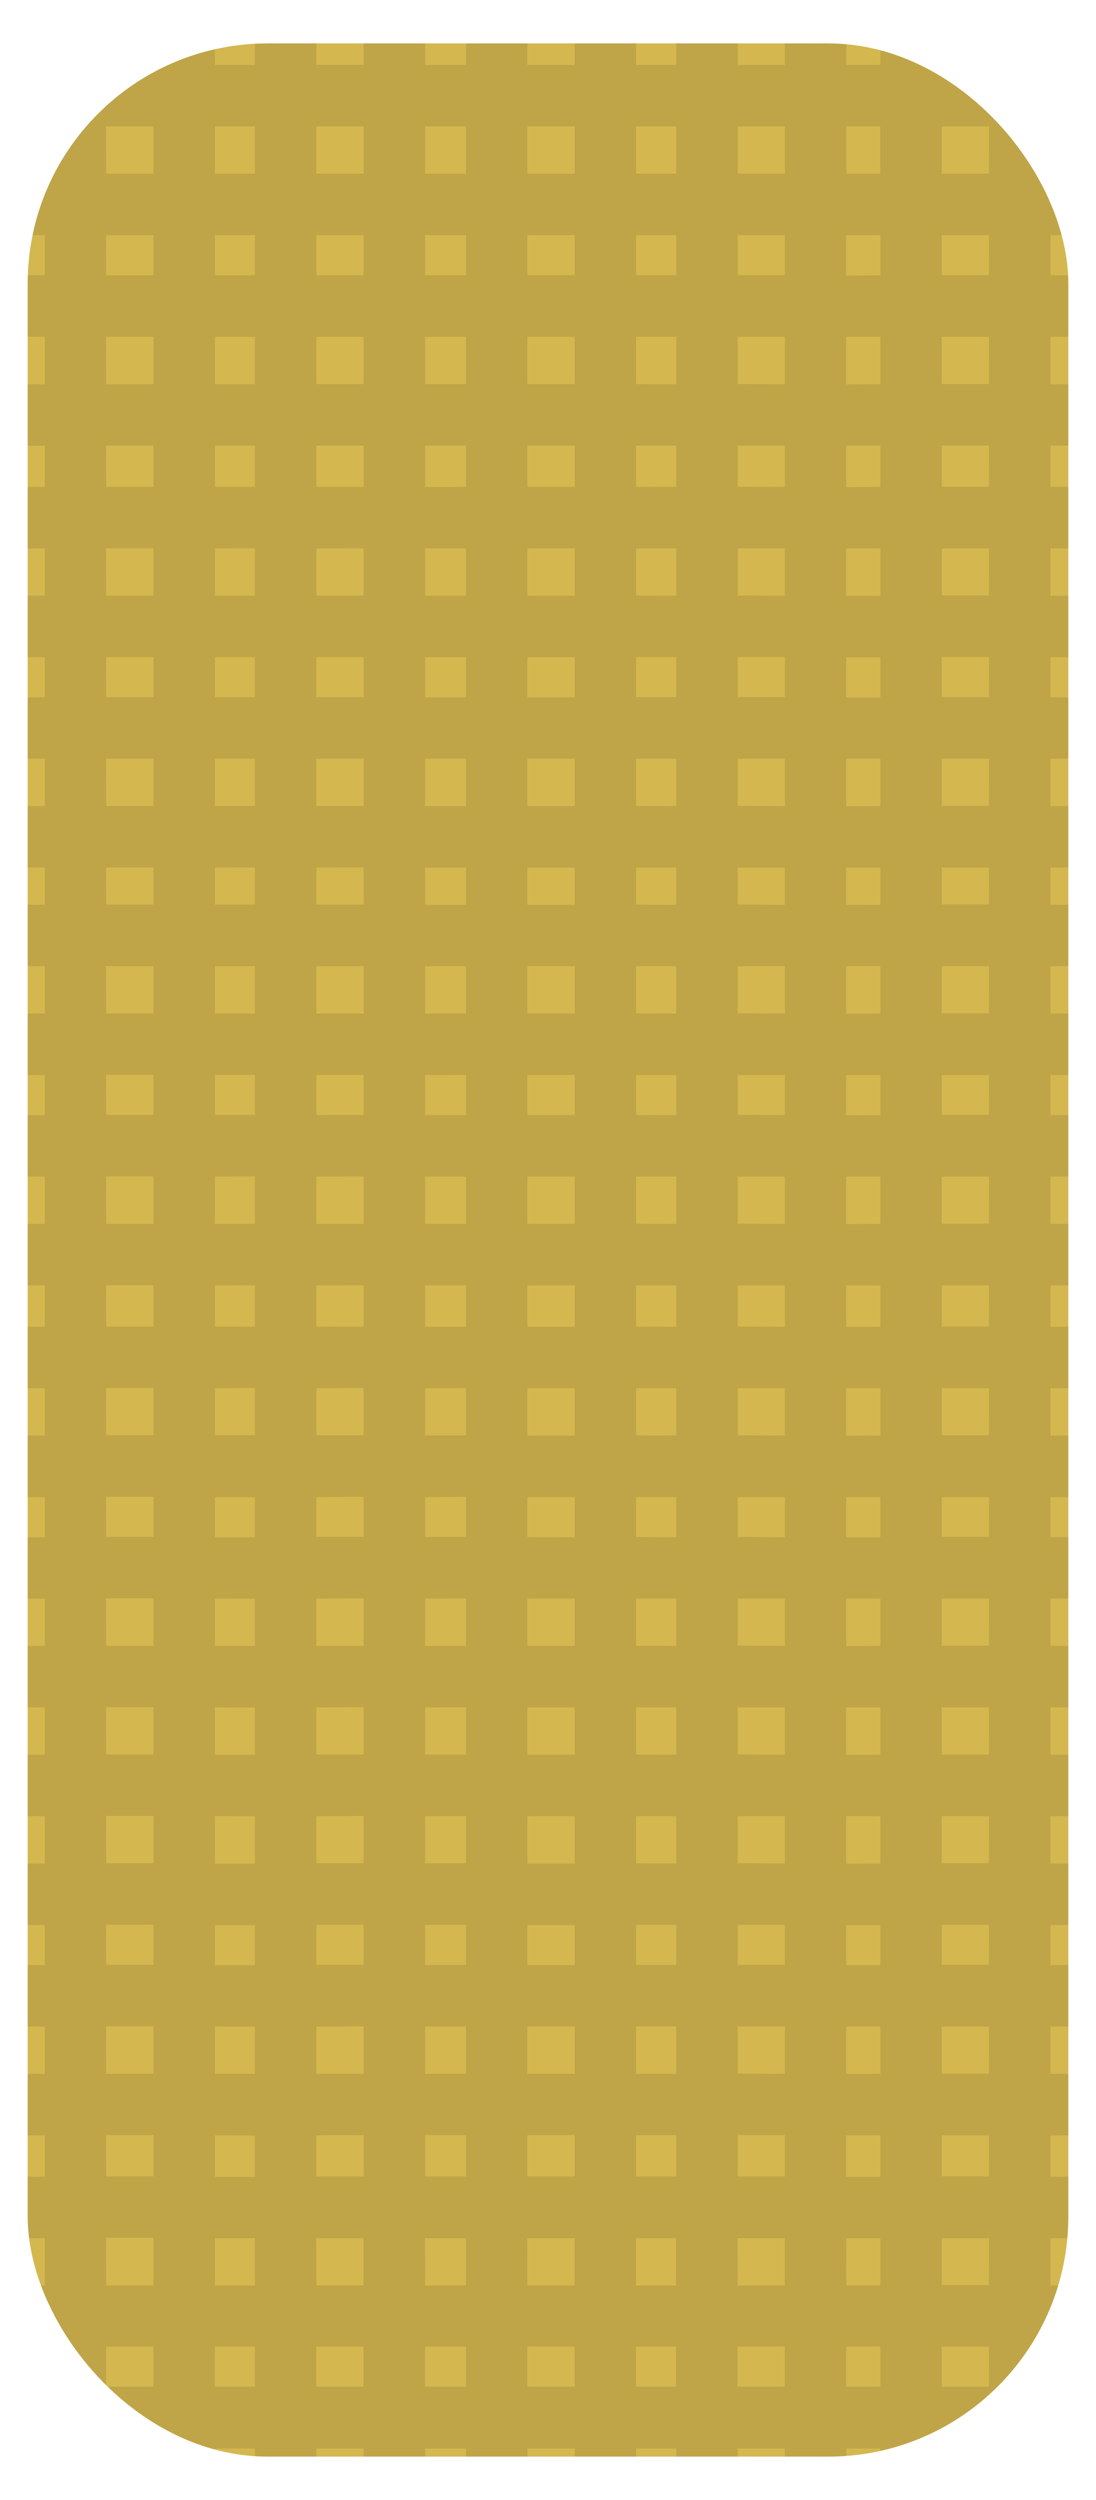 <svg xmlns="http://www.w3.org/2000/svg" xmlns:xlink="http://www.w3.org/1999/xlink" viewBox="0 0 331.15 754.76"><defs><style>.cls-1{fill:none;}.cls-2{fill:#d4b74f;}.cls-3{opacity:0.1;}.cls-4{clip-path:url(#clip-path);}</style><clipPath id="clip-path"><rect class="cls-1" x="8.36" y="13.1" width="314.43" height="728.56" rx="72.55"/></clipPath></defs><title>Asset 51</title><g id="Layer_2" data-name="Layer 2"><g id="Layer_1-2" data-name="Layer 1"><rect class="cls-2" x="8.36" y="13.1" width="314.43" height="728.56" rx="72.55"/><g class="cls-3"><g class="cls-4"><path d="M331.15,38.17V19.61H317.39V0H298.82V19.61H284.54V0H266V19.61H255.72V0H237.16V19.61H222.88V0H204.31V19.61h-12.1V0H173.65V19.61H159.36V0H140.8V19.61H128.45V0H109.88V19.61H95.6V0H77V19.61H64.94V0H46.37V19.61H32.09V0H13.53V19.61H0V38.17H13.53V52.45H0V71H13.53v12.1H0v18.56H13.53V116H0v18.57H13.53V147H0v18.56H13.53v14.28H0v18.57H13.53v12.1H0v18.56H13.53v14.29H0v18.56H13.53v11.21H0v18.57H13.53V306H0v18.56H13.53v12.11H0v18.56H13.53V369.5H0v18.57H13.53v12.48H0v18.56H13.53v14.28H0V452H13.53v12.1H0v18.56H13.53V496.9H0v18.57H13.53v14.28H0v18.56H13.53v14.28H0v18.57H13.53v12.1H0v18.56H13.53V626.1H0v18.57H13.53v12.48H0v18.56H13.53V690H0v18.57H13.53v12.1H0v18.56H13.53v15.54H32.09V739.22H46.37v15.54H64.94V739.22H77v15.54H95.6V739.22h14.28v15.54h18.57V739.22H140.8v15.54h18.56V739.22h14.29v15.54h18.56V739.22h12.1v15.54h18.57V739.22h14.28v15.54h18.56V739.22H266v15.54h18.56V739.22h14.28v15.54h18.57V739.22h13.76V720.66H317.39v-12.1h13.76V690H317.39V675.71h13.76V657.15H317.39V644.67h13.76V626.1H317.39V611.82h13.76V593.26H317.39v-12.1h13.76V562.59H317.39V548.31h13.76V529.75H317.39V515.47h13.76V496.9H317.39V482.62h13.76V464.06H317.39V452h13.76V433.39H317.39V419.11h13.76V400.55H317.39V388.07h13.76V369.5H317.39V355.22h13.76V336.66H317.39V324.55h13.76V306H317.39V291.71h13.76V273.14H317.39V261.93h13.76V243.37H317.39V229.08h13.76V210.52H317.39v-12.1h13.76V179.85H317.39V165.57h13.76V147H317.39V134.53h13.76V116H317.39V101.68h13.76V83.12H317.39V71h13.76V52.45H317.39V38.17Zm-65.17,0V52.45H255.72V38.17ZM159.36,562.59V548.31h14.29v14.28Zm14.29,18.57v12.1H159.36v-12.1Zm-14.29-51.41V515.47h14.29v14.28Zm0-32.85V482.62h14.29V496.9Zm0-32.84V452h14.29v12.1Zm0-30.67V419.11h14.29v14.28Zm0-32.84V388.07h14.29v12.48Zm0-31.05V355.22h14.29V369.5Zm0-32.84V324.55h14.29v12.11Zm0-30.67V291.71h14.29V306Zm0-32.85V261.93h14.29v11.21Zm0-29.77V229.08h14.29v14.29Zm0-32.85v-12.1h14.29v12.1Zm0-30.67V165.57h14.29v14.28Zm0-32.84V134.53h14.29V147Zm-18.56,0H128.45V134.53H140.8Zm0,18.56v14.28H128.45V165.57Zm0,32.85v12.1H128.45v-12.1Zm0,30.66v14.29H128.45V229.08Zm0,32.85v11.21H128.45V261.93Zm0,29.78V306H128.45V291.71Zm0,32.84v12.11H128.45V324.55Zm0,30.67V369.5H128.45V355.22Zm0,32.85v12.48H128.45V388.07Zm0,31v14.28H128.45V419.11Zm0,32.85v12.1H128.45V452Zm0,30.66V496.9H128.45V482.62Zm0,32.85v14.28H128.45V515.47Zm0,32.84v14.28H128.45V548.31Zm0,32.85v12.1H128.45v-12.1Zm0,30.66V626.1H128.45V611.82Zm18.56,0h14.29V626.1H159.36Zm32.85,0h12.1V626.1h-12.1Zm0-18.56v-12.1h12.1v12.1Zm0-30.67V548.31h12.1v14.28Zm0-32.84V515.47h12.1v14.28Zm0-32.85V482.62h12.1V496.9Zm0-32.84V452h12.1v12.1Zm0-30.67V419.11h12.1v14.28Zm0-32.84V388.07h12.1v12.48Zm0-31.05V355.22h12.1V369.5Zm0-32.84V324.55h12.1v12.11Zm0-30.67V291.71h12.1V306Zm0-32.85V261.93h12.1v11.21Zm0-29.77V229.08h12.1v14.29Zm0-32.85v-12.1h12.1v12.1Zm0-30.67V165.57h12.1v14.28Zm0-32.84V134.53h12.1V147Zm0-31V101.68h12.1V116Zm-18.56,0H159.36V101.68h14.29Zm-32.85,0H128.45V101.68H140.8Zm-30.92,0H95.6V101.68h14.28Zm0,18.57V147H95.6V134.53Zm0,31v14.28H95.6V165.57Zm0,32.85v12.1H95.6v-12.1Zm0,30.66v14.29H95.6V229.08Zm0,32.85v11.21H95.6V261.93Zm0,29.78V306H95.6V291.71Zm0,32.84v12.11H95.6V324.55Zm0,30.67V369.5H95.6V355.22Zm0,32.85v12.48H95.6V388.07Zm0,31v14.28H95.6V419.11Zm0,32.85v12.1H95.6V452Zm0,30.66V496.9H95.6V482.62Zm0,32.85v14.28H95.6V515.47Zm0,32.84v14.28H95.6V548.31Zm0,32.85v12.1H95.6v-12.1Zm0,30.66V626.1H95.6V611.82Zm0,32.85v12.48H95.6V644.67Zm18.57,0H140.8v12.48H128.45Zm30.91,0h14.29v12.48H159.36Zm32.85,0h12.1v12.48h-12.1Zm30.67,0h14.28v12.48H222.88Zm0-18.57V611.82h14.28V626.1Zm0-32.84v-12.1h14.28v12.1Zm0-30.67V548.31h14.28v14.28Zm0-32.84V515.47h14.28v14.28Zm0-32.85V482.62h14.28V496.9Zm0-32.84V452h14.28v12.1Zm0-30.67V419.11h14.28v14.28Zm0-32.84V388.07h14.28v12.48Zm0-31.05V355.22h14.28V369.5Zm0-32.84V324.55h14.28v12.11Zm0-30.67V291.71h14.28V306Zm0-32.85V261.93h14.28v11.21Zm0-29.77V229.08h14.28v14.29Zm0-32.85v-12.1h14.28v12.1Zm0-30.67V165.57h14.28v14.28Zm0-32.84V134.53h14.28V147Zm0-31V101.68h14.28V116Zm0-32.84V71h14.28v12.1Zm-18.57,0h-12.1V71h12.1Zm-30.66,0H159.36V71h14.29Zm-32.85,0H128.45V71H140.8Zm-30.92,0H95.6V71h14.28ZM77,83.12H64.94V71H77Zm0,18.56V116H64.94V101.68Zm0,32.85V147H64.94V134.53Zm0,31v14.28H64.94V165.57Zm0,32.85v12.1H64.94v-12.1Zm0,30.66v14.29H64.94V229.08Zm0,32.85v11.21H64.94V261.93Zm0,29.78V306H64.94V291.71Zm0,32.84v12.11H64.94V324.55Zm0,30.67V369.5H64.94V355.22Zm0,32.85v12.48H64.94V388.07Zm0,31v14.28H64.94V419.11ZM77,452v12.1H64.94V452Zm0,30.66V496.9H64.94V482.62Zm0,32.85v14.28H64.94V515.47Zm0,32.84v14.28H64.94V548.31Zm0,32.85v12.1H64.94v-12.1Zm0,30.66V626.1H64.94V611.82Zm0,32.85v12.48H64.94V644.67Zm0,31V690H64.94V675.71Zm18.56,0h14.28V690H95.6Zm32.85,0H140.8V690H128.45Zm30.91,0h14.29V690H159.36Zm32.85,0h12.1V690h-12.1Zm30.67,0h14.28V690H222.88Zm32.84,0H266V690H255.72Zm0-18.56V644.67H266v12.48Zm0-31V611.82H266V626.1Zm0-32.84v-12.1H266v12.1Zm0-30.67V548.31H266v14.28Zm0-32.84V515.47H266v14.28Zm0-32.85V482.62H266V496.9Zm0-32.84V452H266v12.1Zm0-30.67V419.11H266v14.28Zm0-32.84V388.07H266v12.48Zm0-31.05V355.22H266V369.5Zm0-32.84V324.55H266v12.11Zm0-30.67V291.71H266V306Zm0-32.85V261.93H266v11.21Zm0-29.77V229.08H266v14.29Zm0-32.85v-12.1H266v12.1Zm0-30.67V165.57H266v14.28Zm0-32.84V134.53H266V147Zm0-31V101.68H266V116Zm0-32.84V71H266v12.1ZM237.16,38.17V52.45H222.88V38.17Zm-32.85,0V52.45h-12.1V38.17Zm-30.66,0V52.45H159.36V38.17Zm-32.85,0V52.45H128.45V38.17Zm-30.92,0V52.45H95.6V38.17ZM77,38.17V52.45H64.94V38.17Zm-44.95,0H46.37V52.45H32.09Zm0,32.85H46.37v12.1H32.09Zm0,30.66H46.37V116H32.09Zm0,32.85H46.37V147H32.09Zm0,31H46.37v14.28H32.09Zm0,32.85H46.37v12.1H32.09Zm0,30.66H46.37v14.29H32.09Zm0,32.85H46.37v11.21H32.09Zm0,29.78H46.37V306H32.09Zm0,32.84H46.37v12.11H32.09Zm0,30.67H46.37V369.5H32.09Zm0,32.85H46.37v12.48H32.09Zm0,31H46.37v14.28H32.09Zm0,32.85H46.37v12.1H32.09Zm0,30.66H46.37V496.9H32.09Zm0,32.85H46.37v14.28H32.09Zm0,32.84H46.37v14.28H32.09Zm0,32.85H46.37v12.1H32.09Zm0,30.66H46.37V626.1H32.09Zm0,32.85H46.37v12.48H32.09Zm0,31H46.37V690H32.09Zm0,44.95v-12.1H46.37v12.1Zm32.85,0v-12.1H77v12.1Zm30.66,0v-12.1h14.28v12.1Zm32.85,0v-12.1H140.8v12.1Zm30.91,0v-12.1h14.29v12.1Zm32.85,0v-12.1h12.1v12.1Zm30.67,0v-12.1h14.28v12.1Zm32.84,0v-12.1H266v12.1Zm43.1,0H284.54v-12.1h14.28Zm0-30.67H284.54V675.71h14.28Zm0-32.84H284.54V644.67h14.28Zm0-31H284.54V611.82h14.28Zm0-32.84H284.54v-12.1h14.28Zm0-30.67H284.54V548.31h14.28Zm0-32.84H284.54V515.47h14.28Zm0-32.85H284.54V482.62h14.28Zm0-32.84H284.54V452h14.28Zm0-30.67H284.54V419.11h14.28Zm0-32.84H284.54V388.07h14.28Zm0-31.05H284.54V355.22h14.28Zm0-32.84H284.54V324.55h14.28Zm0-30.67H284.54V291.71h14.28Zm0-32.85H284.54V261.93h14.28Zm0-29.77H284.54V229.08h14.28Zm0-32.85H284.54v-12.1h14.28Zm0-30.67H284.54V165.57h14.28Zm0-32.84H284.54V134.53h14.28Zm0-31H284.54V101.68h14.28Zm0-32.84H284.54V71h14.28Zm0-30.67H284.54V38.17h14.28Z"/></g></g></g></g></svg>